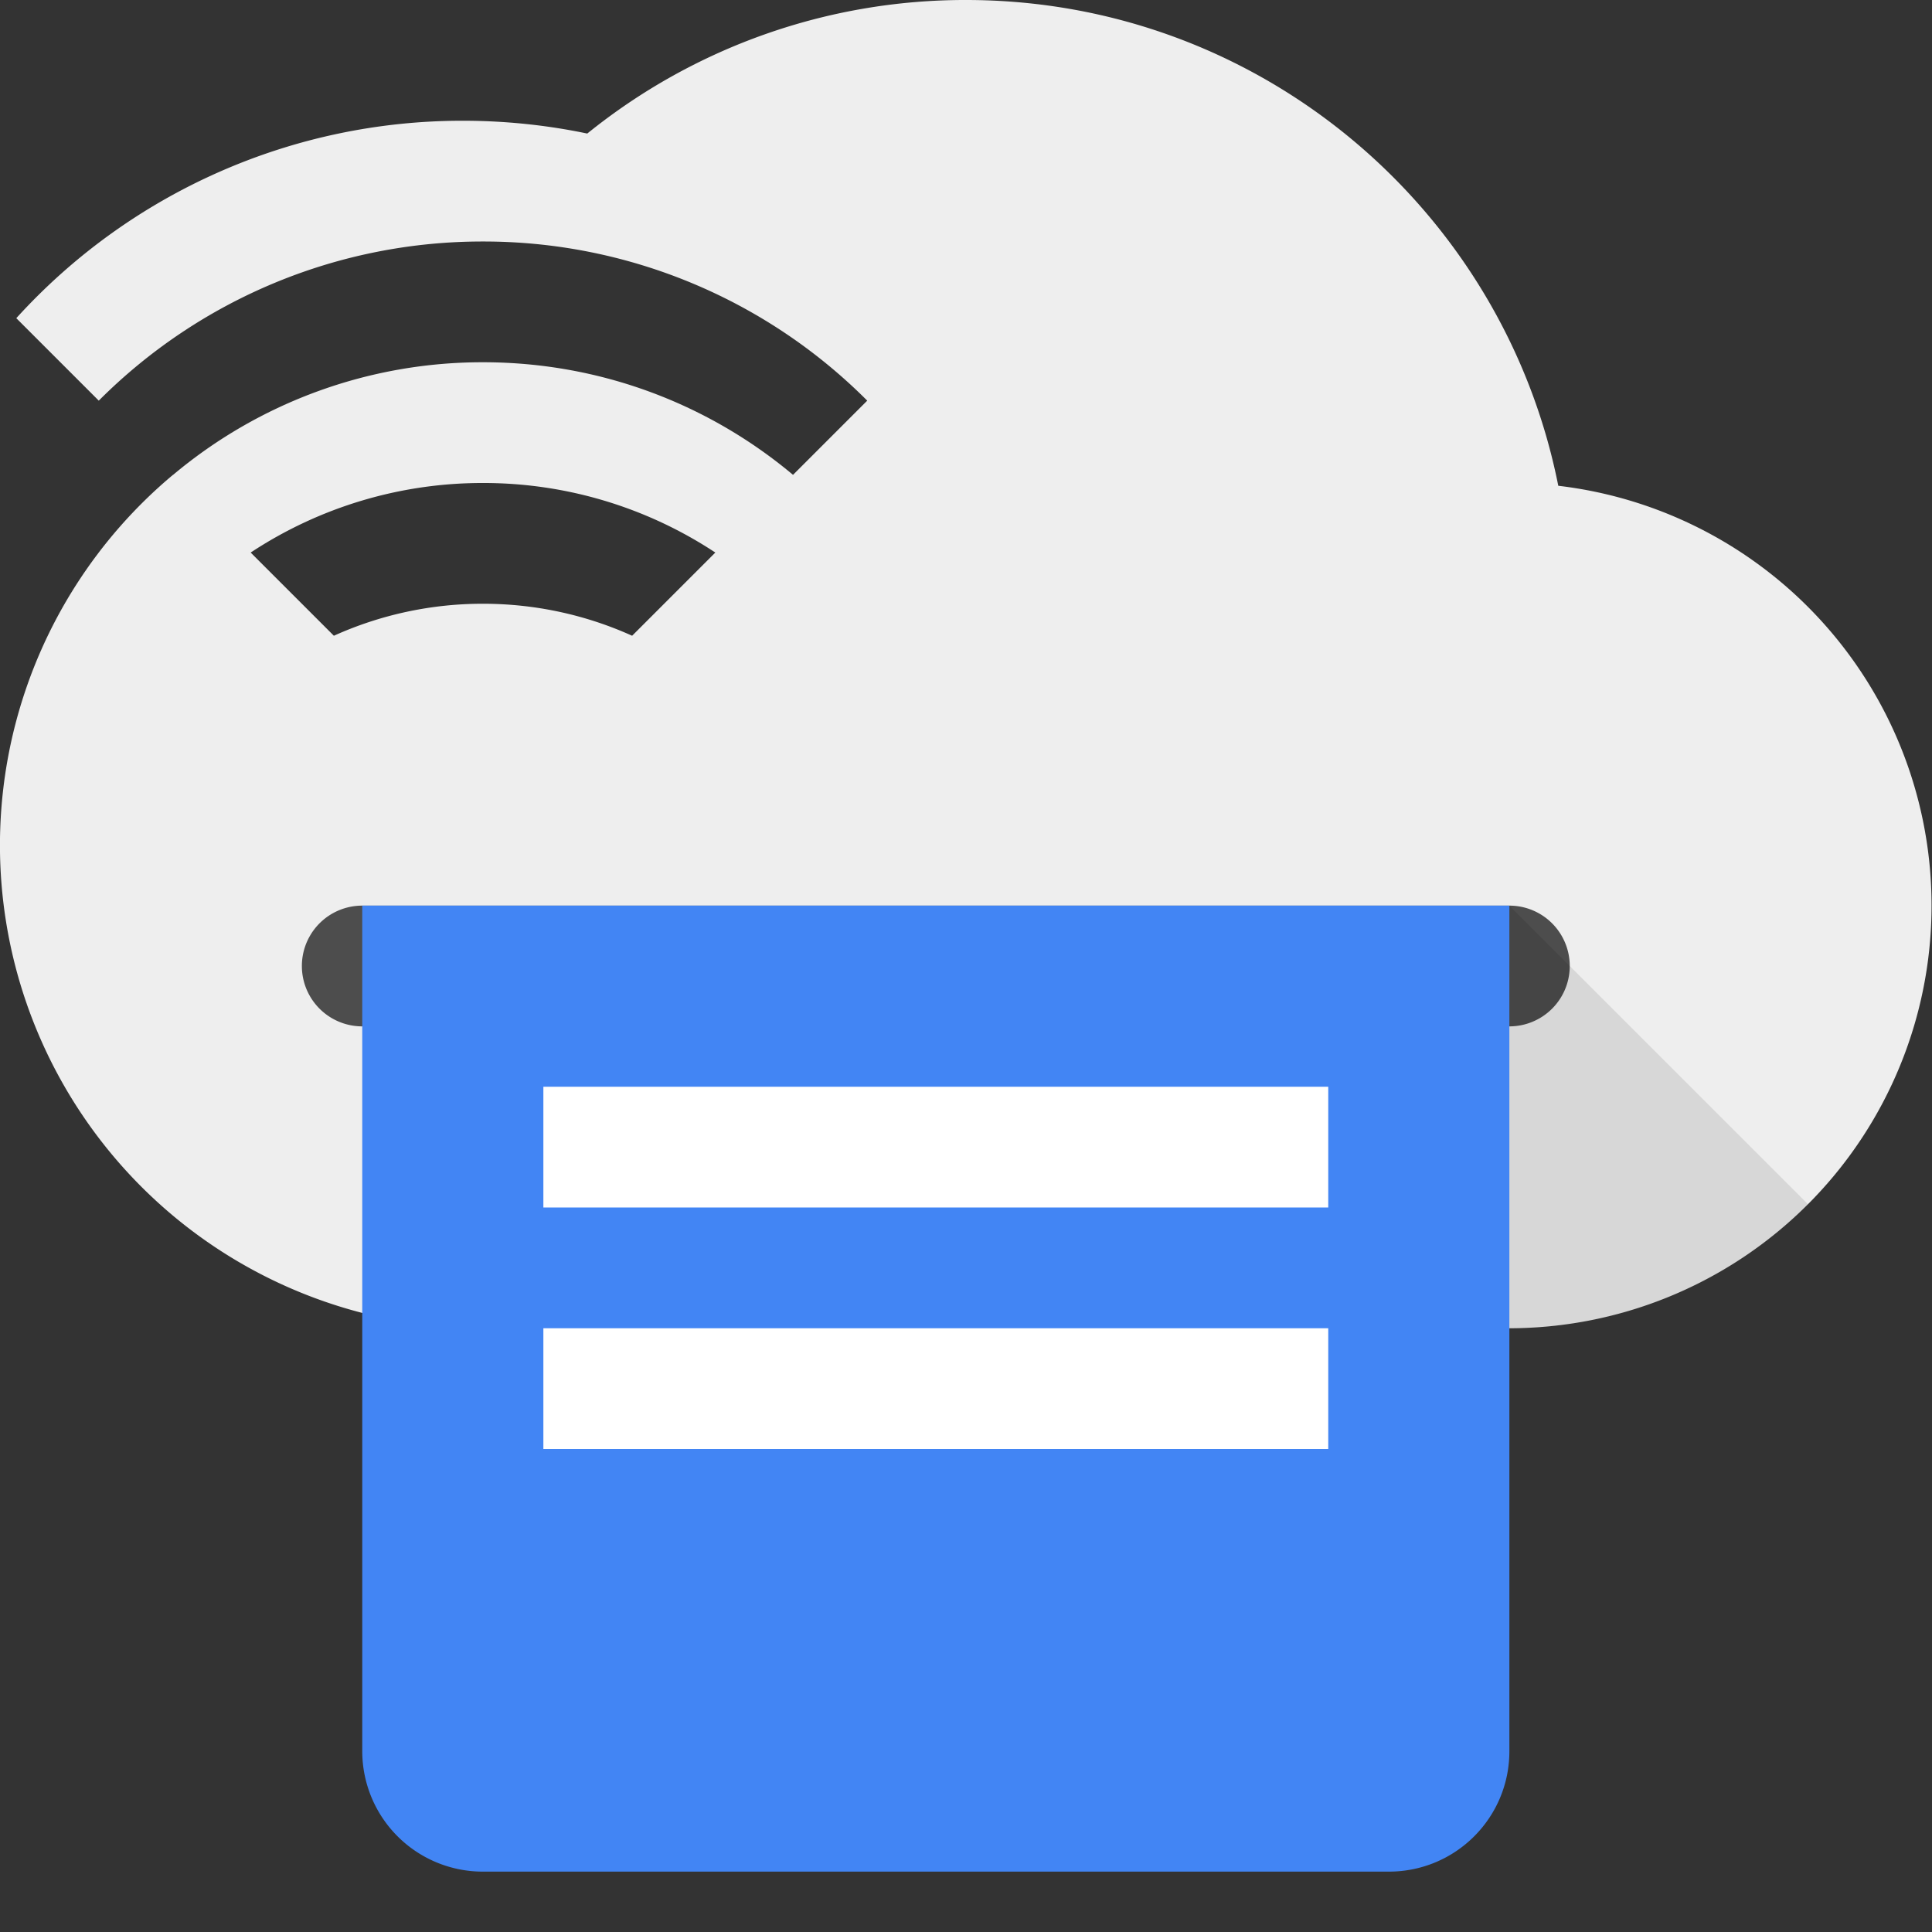 <svg viewBox="0 0 32 32" xmlns="http://www.w3.org/2000/svg"><rect x="0" y="0" width="32" height="32" fill="#333333" stroke="none"/><g fill="none" fill-rule="evenodd"><path d="M2.865 7.865L.27 5.27A9.974 9.974 0 0 1 7.667 2c.706 0 1.395.073 2.06.212A9.958 9.958 0 0 1 16 0c4.854 0 8.9 3.459 9.81 8.046A7.001 7.001 0 0 1 25 22H8A8 8 0 0 1 2.865 7.865zm11.499-1.229A8.972 8.972 0 0 0 8 4a8.972 8.972 0 0 0-6.364 2.636l1.23 1.23A7.968 7.968 0 0 1 8 6c1.955 0 3.745.7 5.135 1.865l1.229-1.229zm-2.516 2.516A6.967 6.967 0 0 0 8 8a6.967 6.967 0 0 0-3.848 1.152L5.53 10.53A5.99 5.99 0 0 1 8 10c.88 0 1.717.19 2.47.53l1.378-1.378z" fill="#EEE"/><path d="M26 16a1 1 0 0 1-1 1H6a1 1 0 0 1 0-2h19a1 1 0 0 1 1 1z" fill="#4D4D4D"/><path d="M25 29.006C25 30.107 24.11 31 23.003 31H7.997A1.997 1.997 0 0 1 6 29.006V15h19v14.006z" fill="#4285F4"/><path d="M9 18v2h13v-2H9zm0 4v2h13v-2H9z" fill="#FFF"/><path d="M25 22v-7l4.95 4.95A6.978 6.978 0 0 1 25 22z" fill-opacity=".1" fill="#000"/></g></svg>